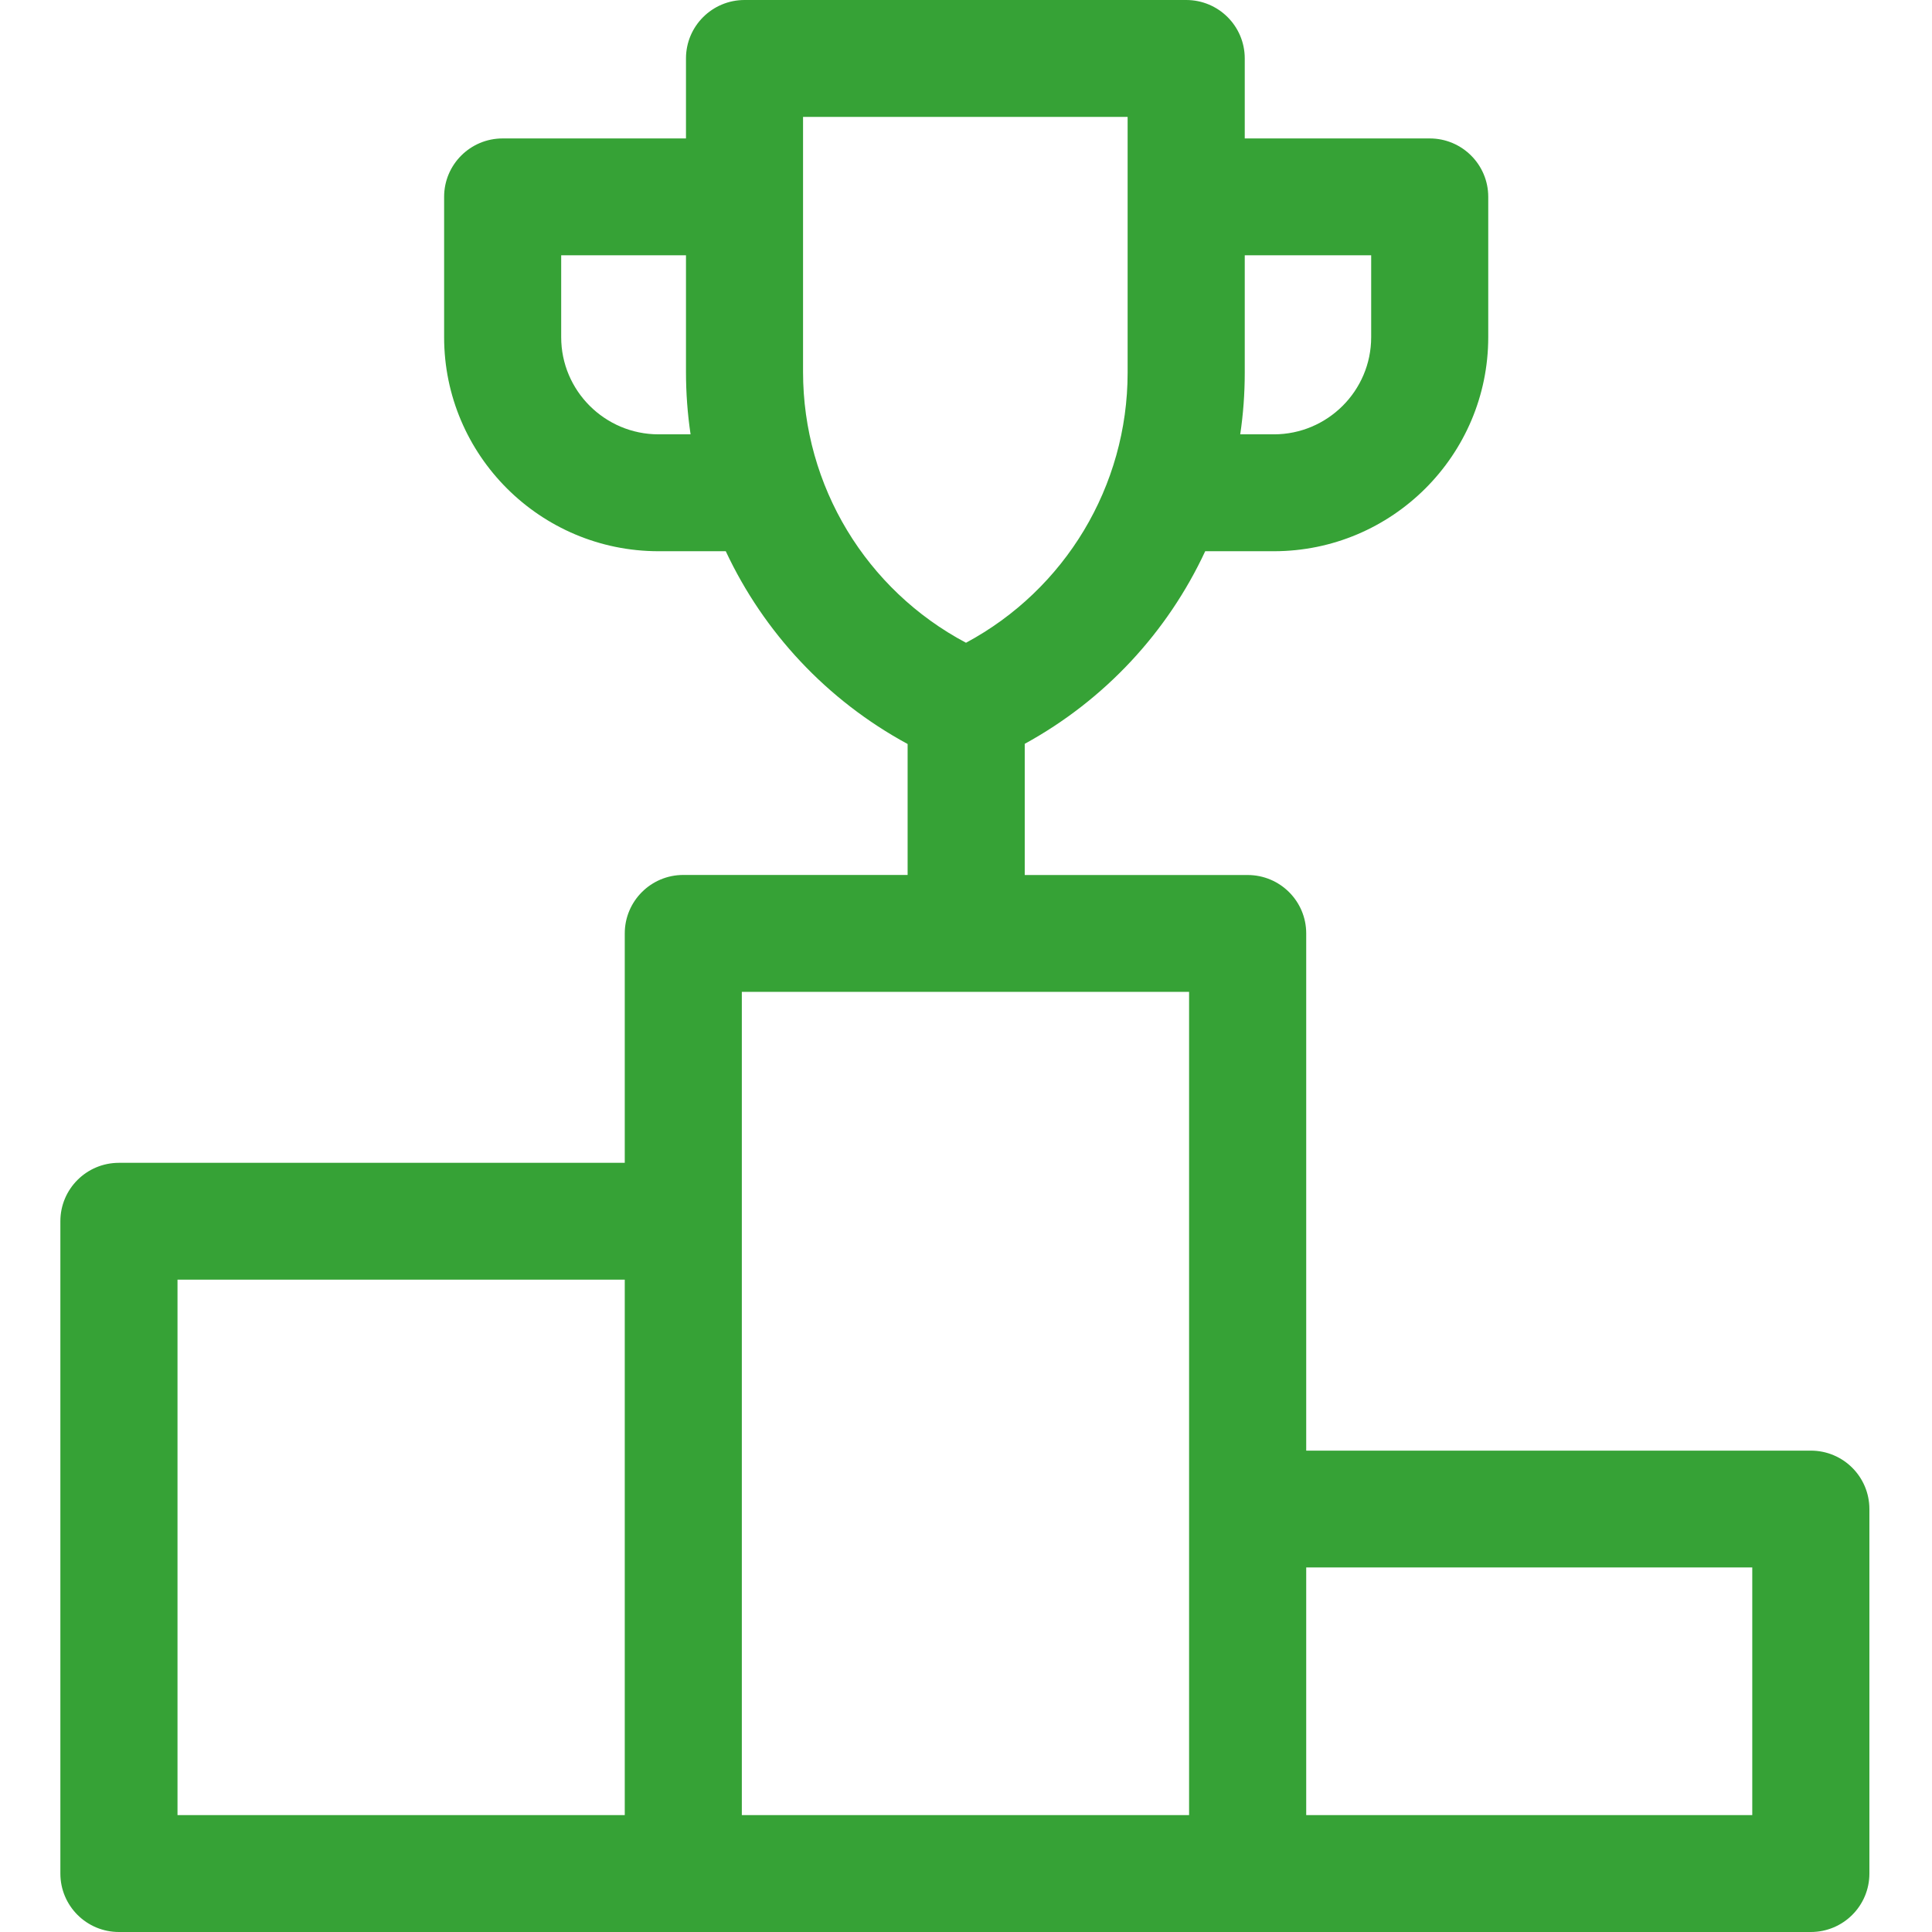 <svg width="32" height="32" viewBox="0 0 32 32" fill="none" xmlns="http://www.w3.org/2000/svg">
<g id="ic_crown">
<path id="Shape" fill-rule="evenodd" clip-rule="evenodd" d="M29.993 24.027H21.635V15.46C21.635 14.926 21.201 14.493 20.665 14.493H16.973V12.32C18.302 11.592 19.34 10.466 19.962 9.13H21.098C23.057 9.13 24.65 7.54 24.65 5.585V3.26C24.65 2.726 24.216 2.293 23.681 2.293H20.617V0.968C20.617 0.433 20.183 0 19.647 0H12.332C11.796 0 11.362 0.433 11.362 0.968V2.293H8.325C7.79 2.293 7.356 2.726 7.356 3.26V5.585C7.356 7.54 8.949 9.13 10.908 9.13H12.021C12.648 10.47 13.694 11.597 15.033 12.323V14.492H11.317C10.782 14.492 10.348 14.926 10.348 15.46V19.26H1.97C1.434 19.26 1 19.693 1 20.227V31.032C1 31.567 1.434 32 1.97 32H29.993C30.529 32 30.963 31.567 30.963 31.032V24.995C30.963 24.46 30.529 24.027 29.993 24.027ZM29.023 30.064H21.635V25.962H29.023V30.064ZM19.695 16.428H12.287V30.064H19.695V16.428ZM13.301 1.936H18.677V6.173C18.677 8.053 17.64 9.766 16 10.646C14.348 9.77 13.301 8.052 13.301 6.161V1.936ZM22.711 5.585V4.228H20.617V6.173C20.617 6.518 20.592 6.859 20.542 7.194H21.099C21.988 7.194 22.711 6.472 22.711 5.585ZM10.908 7.194C10.018 7.194 9.295 6.472 9.295 5.585V4.228H11.362V6.161C11.362 6.511 11.388 6.856 11.438 7.194H10.908ZM10.348 21.195H2.94V30.064H10.348V21.195Z" fill="#36A236"/>
</g>
</svg>
